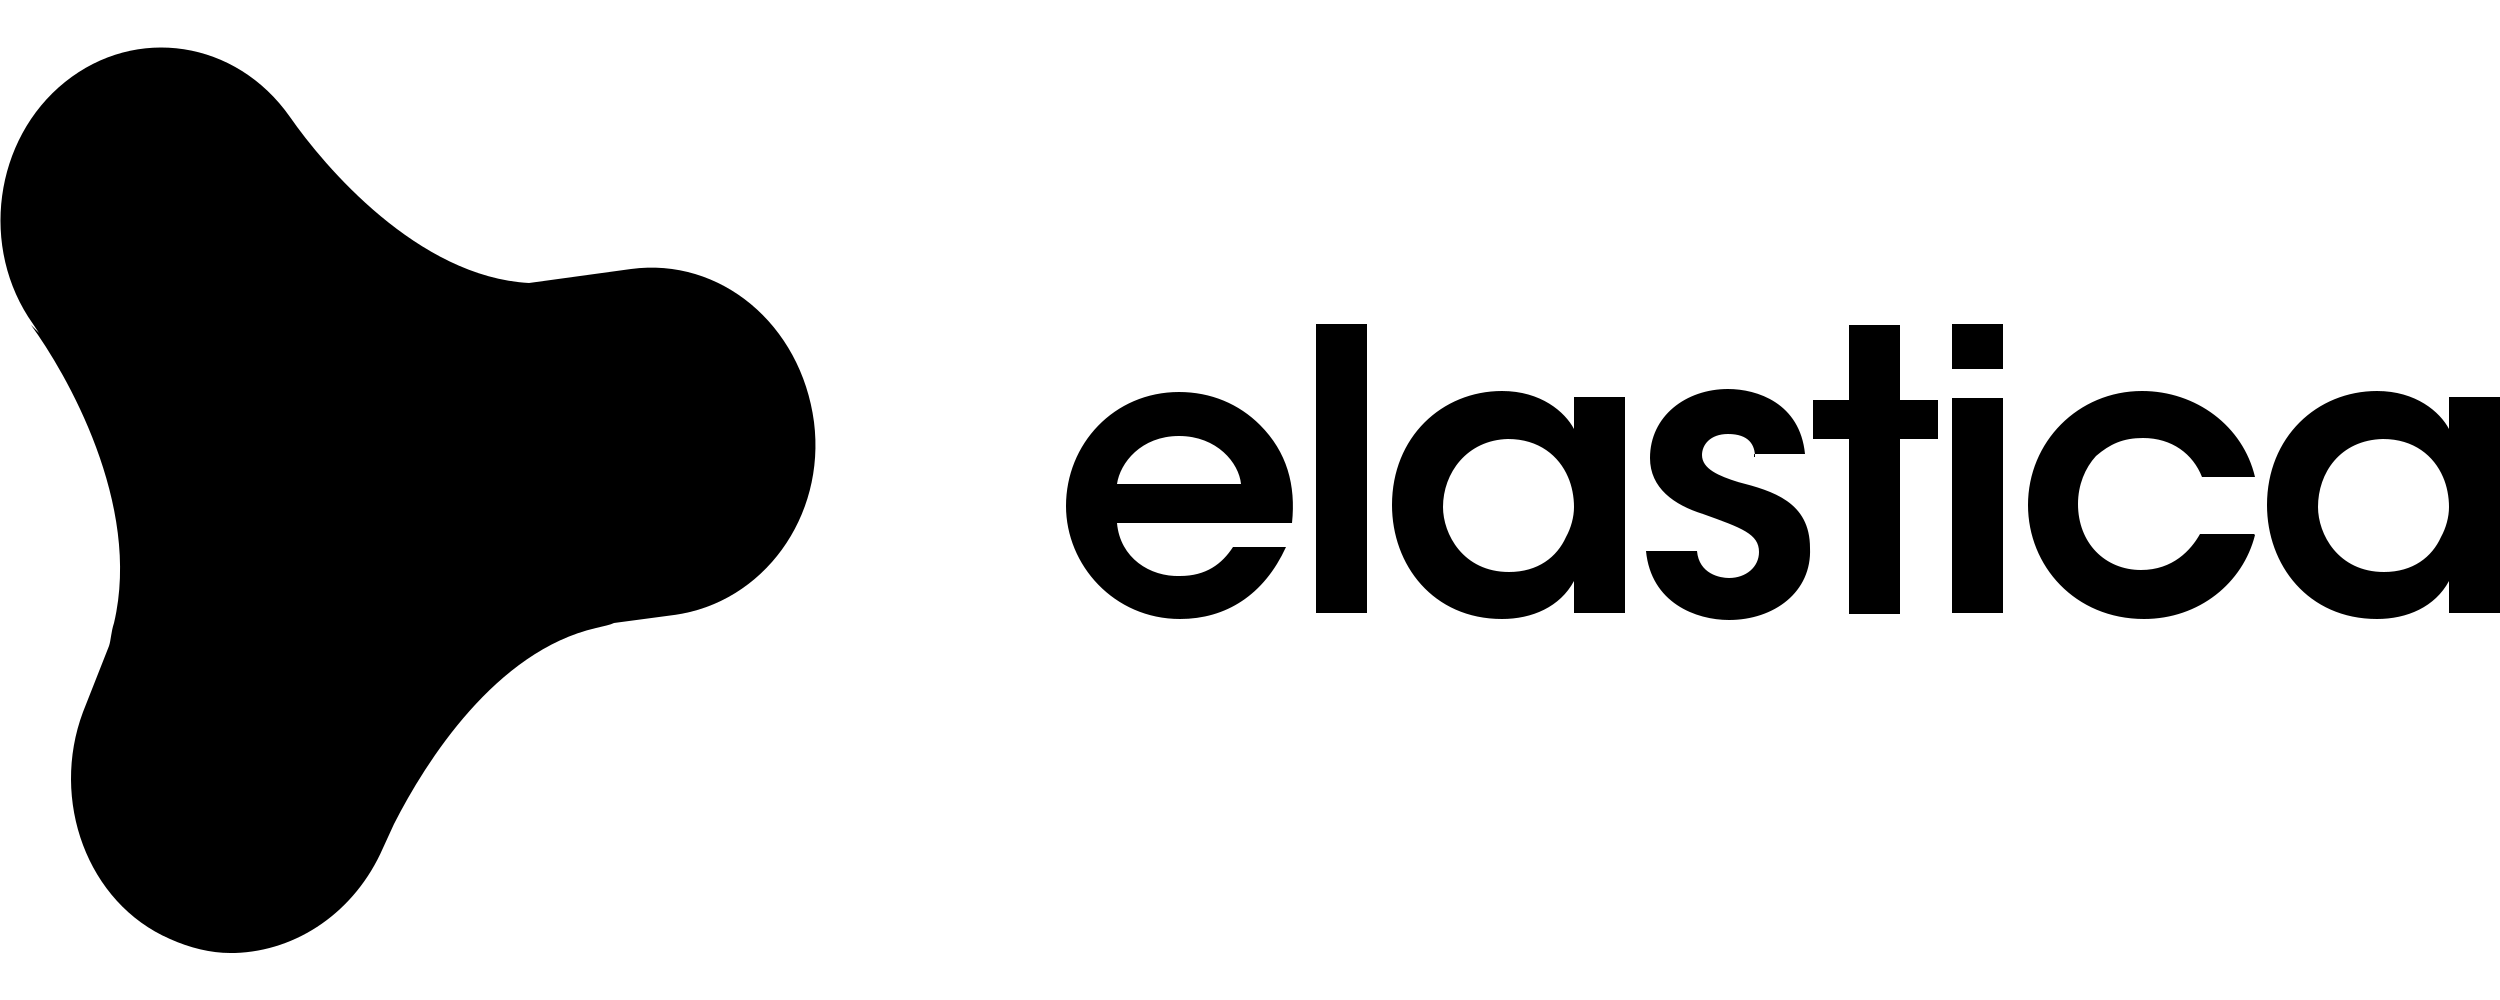 <?xml version="1.0" encoding="utf-8"?>
<!-- Generator: Adobe Illustrator 21.0.2, SVG Export Plug-In . SVG Version: 6.00 Build 0)  -->
<svg version="1.1" id="logos" xmlns="http://www.w3.org/2000/svg" xmlns:xlink="http://www.w3.org/1999/xlink" x="0px" y="0px"
	 viewBox="0 0 250 100" enable-background="new 0 0 250 100" xml:space="preserve">
<g id="ueno">
</g>
<g id="tictail">
</g>
<g id="lians-matkasse">
</g>
<g id="montgomery">
</g>
<g id="upperquad">
</g>
<g id="kambi">
</g>
<g id="plan8">
</g>
<g id="elastica">
	<g>
		<path d="M111.7,52.3c0.3,3.5,3.3,5.4,6.3,5.3c2.6,0,4.2-1.2,5.3-2.9h5.3c-1.1,2.4-2.6,4.2-4.4,5.4s-3.9,1.8-6.2,1.8
			c-6.6,0-11.4-5.4-11.4-11.3c0-6.2,4.8-11.4,11.3-11.4c3.2,0,6,1.2,8.1,3.3c2.7,2.7,3.6,6,3.2,9.8H111.7z M124.1,48.4
			c-0.2-2.1-2.4-4.8-6.2-4.8c-3.8,0-5.9,2.7-6.2,4.8H124.1z M131.6,32.4h5.1v28.9h-5.1V32.4z M162.5,61.3h-5.1v-3.2
			c-1.4,2.6-4.2,3.8-7.2,3.8c-6.9,0-11-5.4-11-11.4c0-6.8,5-11.4,11-11.4c3.9,0,6.3,2.1,7.2,3.8v-3.2h5.1V61.3z M144.3,50.7
			c0,2.7,2,6.5,6.6,6.5c2.9,0,4.8-1.5,5.7-3.5c0.5-0.9,0.8-2,0.8-3s-0.2-2.1-0.6-3c-0.9-2.1-2.9-3.8-6-3.8
			C146.7,44,144.3,47.3,144.3,50.7z M175.5,45.7c0-1.2-0.6-2.3-2.7-2.3c-1.8,0-2.6,1.1-2.6,2.1c0,1.4,1.7,2.1,3.6,2.7
			c3.5,0.9,7.2,2,7.2,6.6c0.2,4.4-3.6,7.2-8.1,7.2c-3.3,0-7.8-1.7-8.3-6.9h5.1c0.2,2.3,2.3,2.7,3.2,2.7c1.7,0,3-1.1,3-2.6
			c0-1.8-1.7-2.4-5.6-3.8c-2.9-0.9-5.3-2.6-5.3-5.6c0-4.2,3.6-6.9,7.8-6.9c2.9,0,7.2,1.4,7.7,6.5h-5.1v0.3H175.5z M184.9,43.9h-3.6
			V40h3.6v-7.5h5.1V40h3.8v3.9H190v17.5h-5.1V43.9L184.9,43.9z M195.2,32.4h5.1v4.5h-5.1V32.4z M195.2,39.8h5.1v21.5h-5.1V39.8z
			 M225.5,53.5c-1.2,4.8-5.6,8.4-11.1,8.4c-6.9,0-11.6-5.3-11.6-11.4c0-6.3,5-11.4,11.4-11.4c5.4,0,10.1,3.5,11.3,8.6h-5.3
			c-0.9-2.3-3-3.9-5.9-3.9c-2,0-3.3,0.6-4.7,1.8c-1.1,1.2-1.8,2.9-1.8,4.8c0,3.9,2.7,6.6,6.3,6.6c3.2,0,5-2,5.9-3.6h5.4L225.5,53.5z
			 M250,61.3h-5.1v-3.2c-1.4,2.6-4.2,3.8-7.2,3.8c-6.9,0-11-5.4-11-11.4c0-6.8,5-11.4,11-11.4c3.9,0,6.3,2.1,7.2,3.8v-3.2h5.1V61.3z
			 M231.8,50.7c0,2.7,2,6.5,6.6,6.5c2.9,0,4.8-1.5,5.7-3.5c0.5-0.9,0.8-2,0.8-3s-0.2-2.1-0.6-3c-0.9-2.1-2.9-3.8-6-3.8
			C234,44,231.8,47.3,231.8,50.7z"/>
	</g>
	<path d="M63.1,26.9l-10.2,1.4C41.8,27.7,32.4,16.6,29,11.7C23.6,4,13.6,2.5,6.5,8.2s-8.6,16.6-3.2,24.2l0.6,0.9l-0.8-0.8
		c3.5,4.8,11.1,17.9,8.3,29.8c-0.3,0.9-0.3,1.7-0.5,2.3l-2.6,6.6C5,80,8.7,90.3,17,93.9c2,0.9,4.1,1.4,6,1.4h0.5
		c6.2-0.2,12-4.1,14.8-10.5l1.1-2.4c3.2-6.3,10.2-17.3,20.2-19.6c0.8-0.2,1.4-0.3,1.8-0.5l6-0.8c8.9-1.2,15.2-9.8,14-19.3
		C80.1,32.4,72,25.7,63.1,26.9z"/>
</g>
</svg>
